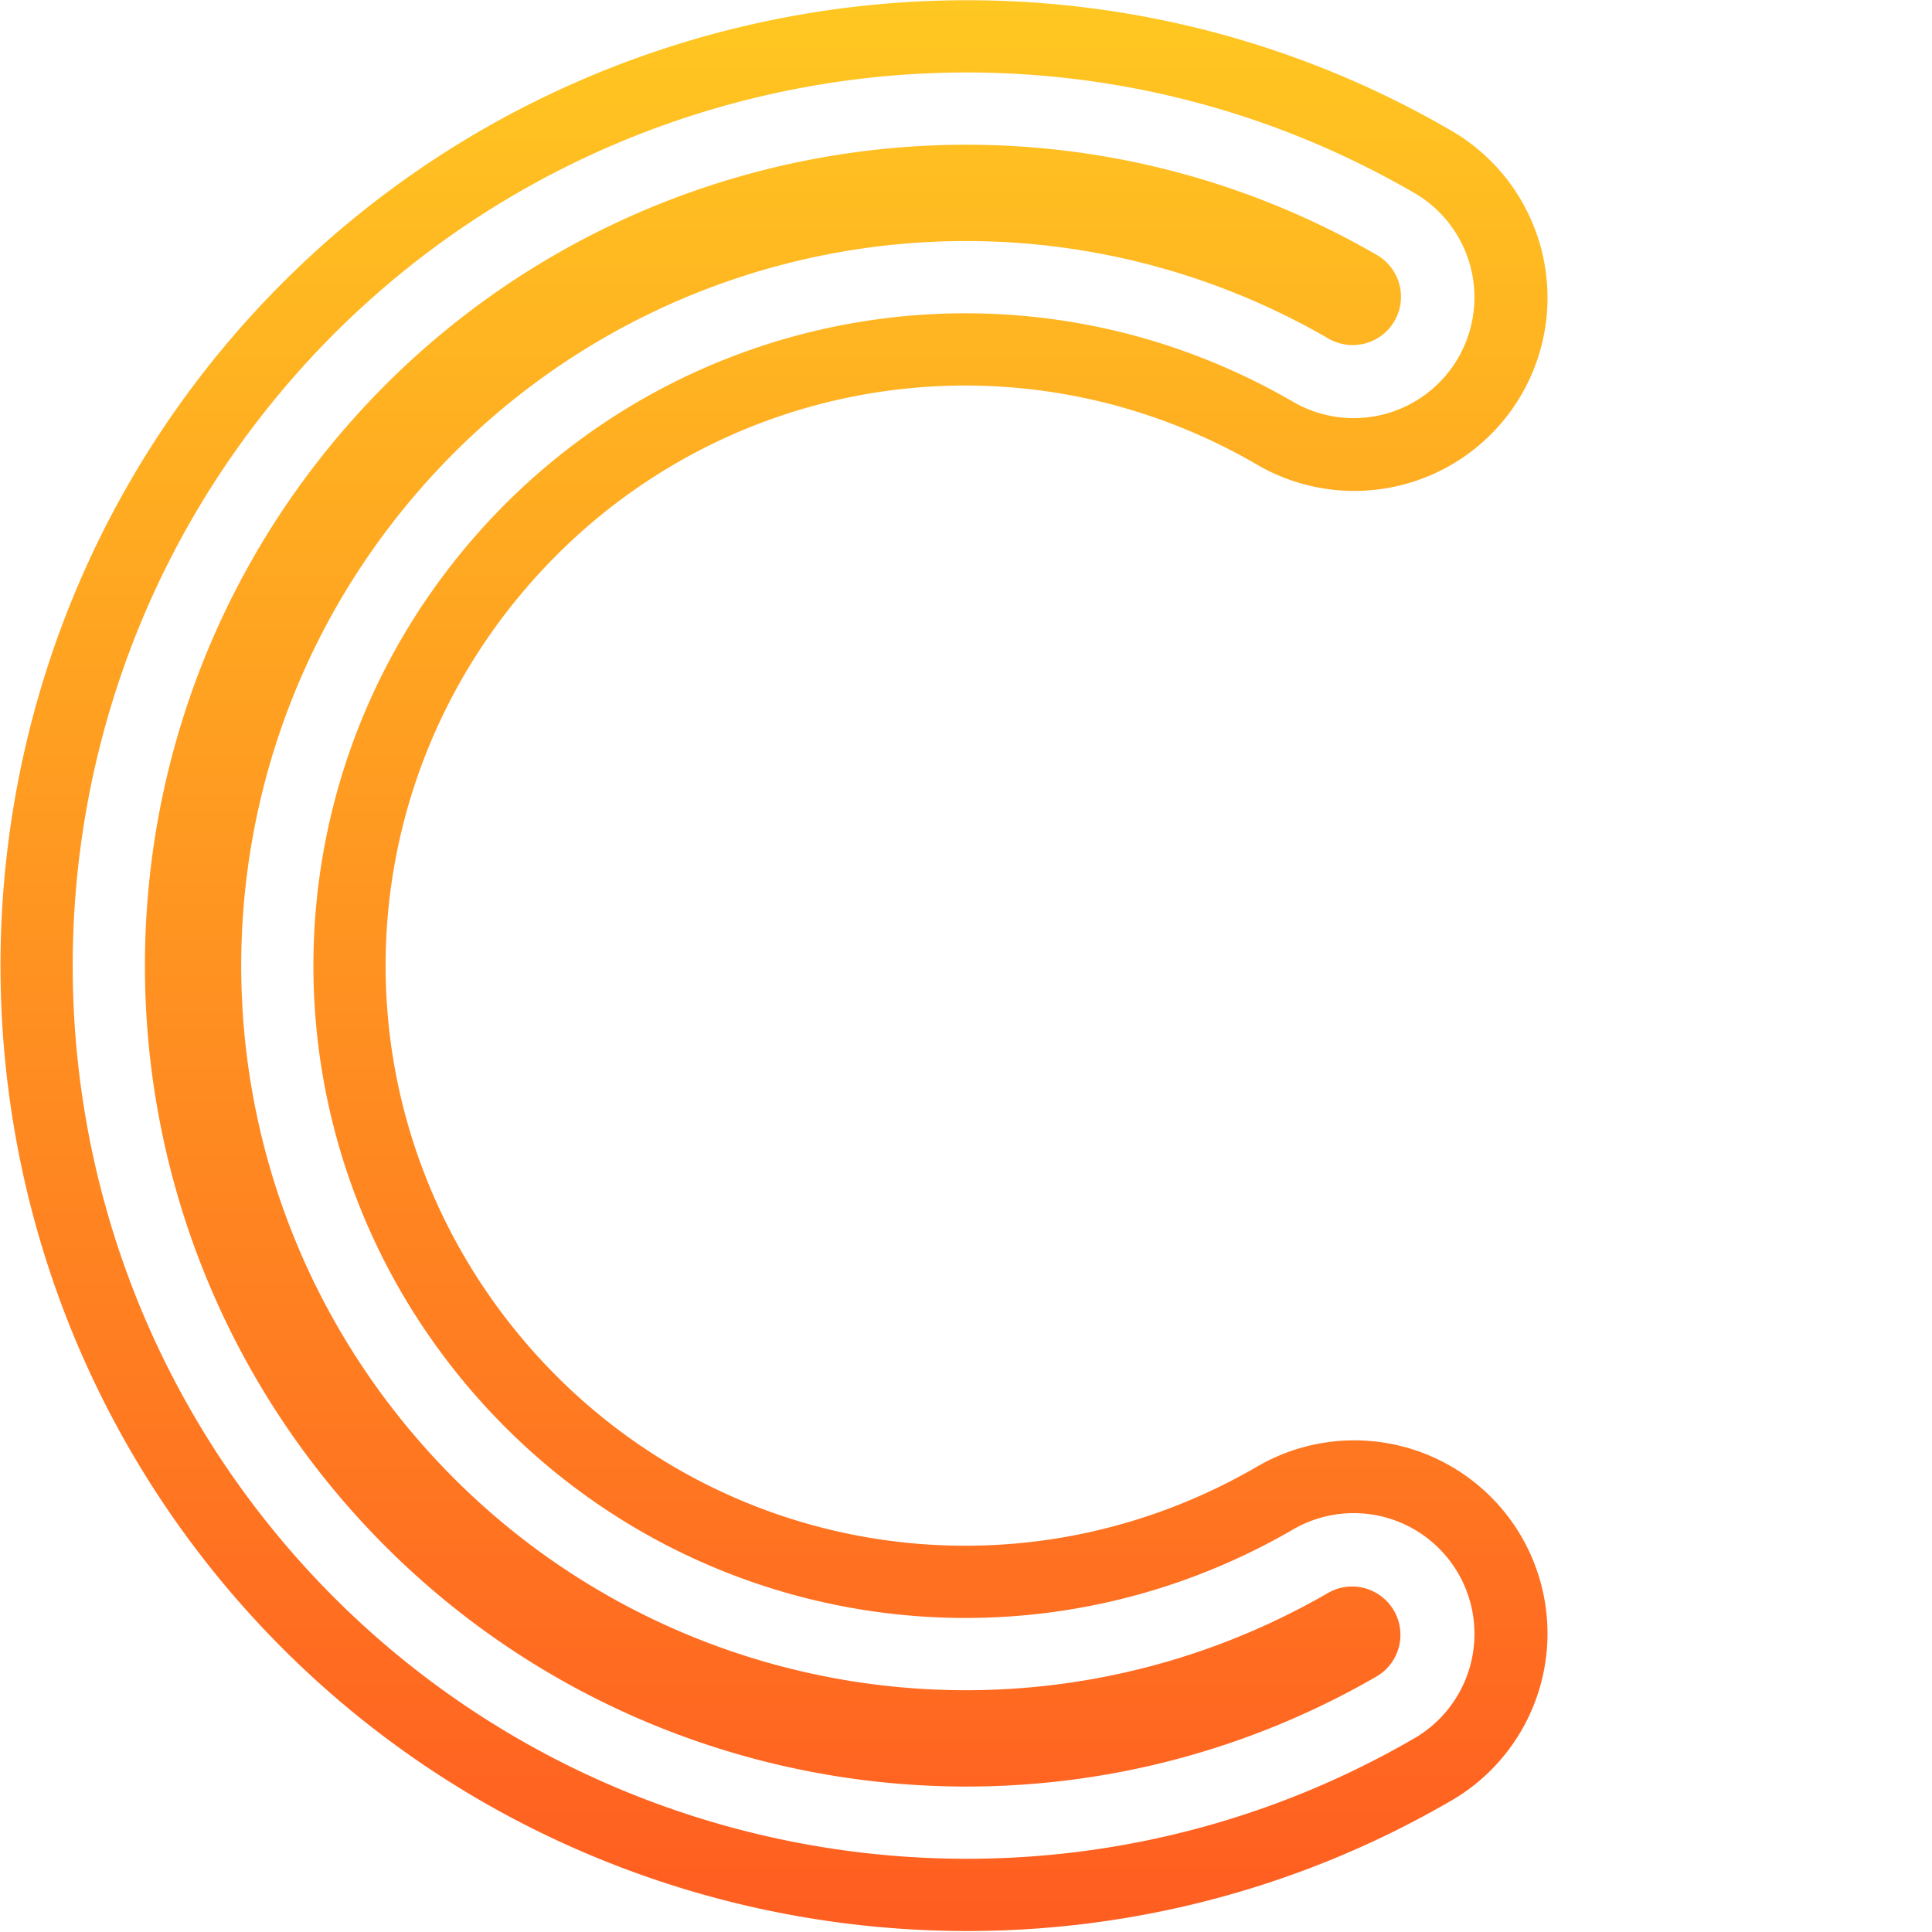 <?xml version="1.0" encoding="UTF-8" standalone="no"?>
<svg
   xmlns:dc="http://purl.org/dc/elements/1.1/"
   xmlns:cc="http://creativecommons.org/ns#"
   xmlns:rdf="http://www.w3.org/1999/02/22-rdf-syntax-ns#"
   xmlns:svg="http://www.w3.org/2000/svg"
   xmlns="http://www.w3.org/2000/svg"
   xmlns:xlink="http://www.w3.org/1999/xlink"
   xmlns:sodipodi="http://sodipodi.sourceforge.net/DTD/sodipodi-0.dtd"
   xmlns:inkscape="http://www.inkscape.org/namespaces/inkscape"
   inkscape:export-ydpi="96.000008"
   inkscape:export-xdpi="96.000008"
   inkscape:export-filename="/home/colek/Pictures/Logos/ckgold.png"
   sodipodi:docname="ckgold-s.svg"
   inkscape:version="1.1-dev (f6fa9ae806, 2020-03-03)"
   id="svg8"
   version="1.1"
   viewBox="0 0 512 512"
   height="512"
   width="512">
  <defs
     id="defs2">
    <linearGradient
       inkscape:collect="always"
       id="linearGradient6017-3">
      <stop
         style="stop-color:#ff4e21;stop-opacity:1"
         offset="0"
         id="stop6011" />
      <stop
         style="stop-color:#ffd621;stop-opacity:1"
         offset="1"
         id="stop6015" />
    </linearGradient>
    <linearGradient
       id="linearGradient4709"
       inkscape:collect="always">
      <stop
         id="stop4705"
         offset="0"
         style="stop-color:#21c2ff;stop-opacity:1" />
      <stop
         style="stop-color:#90a990;stop-opacity:1;"
         offset="0.5"
         id="stop4713" />
      <stop
         id="stop4707"
         offset="1"
         style="stop-color:#ff9021;stop-opacity:1" />
    </linearGradient>
    <linearGradient
       gradientTransform="translate(-60,-161.533)"
       gradientUnits="userSpaceOnUse"
       y2="609.533"
       x2="256"
       y1="225.533"
       x1="256"
       id="linearGradient4711"
       xlink:href="#linearGradient4709"
       inkscape:collect="always" />
    <linearGradient
       gradientUnits="userSpaceOnUse"
       y2="321.533"
       x2="240"
       y1="449.533"
       x1="240"
       id="linearGradient6029"
       xlink:href="#linearGradient6017-3"
       inkscape:collect="always" />
    <linearGradient
       gradientTransform="matrix(1.592,0,0,1.592,139.503,-193.235)"
       y2="321.533"
       x2="240"
       y1="449.533"
       x1="240"
       gradientUnits="userSpaceOnUse"
       id="linearGradient6036"
       xlink:href="#linearGradient6017-3"
       inkscape:collect="always" />
    <linearGradient
       y2="321.533"
       x2="240"
       y1="449.533"
       x1="240"
       gradientUnits="userSpaceOnUse"
       id="linearGradient6040"
       xlink:href="#linearGradient6017-3"
       inkscape:collect="always" />
    <linearGradient
       gradientTransform="matrix(0.594,0,0,-0.594,69.956,515.161)"
       gradientUnits="userSpaceOnUse"
       y2="512"
       x2="256"
       y1="-6.401714e-006"
       x1="256"
       id="linearGradient4557"
       xlink:href="#linearGradient6017-3"
       inkscape:collect="always" />
  </defs>
  <sodipodi:namedview
     inkscape:window-maximized="1"
     inkscape:window-y="0"
     inkscape:window-x="0"
     inkscape:window-height="995"
     inkscape:window-width="1920"
     units="px"
     showgrid="true"
     inkscape:current-layer="text6021"
     inkscape:document-units="px"
     inkscape:cy="262.41127"
     inkscape:cx="177.62235"
     inkscape:zoom="0.7"
     inkscape:pageshadow="2"
     inkscape:pageopacity="0.0"
     borderopacity="1.0"
     bordercolor="#666666"
     pagecolor="#ffffff"
     id="base">
    <inkscape:grid
       empspacing="16"
       id="grid4485"
       type="xygrid" />
  </sodipodi:namedview>
  <g
     transform="translate(0,-161.533)"
     id="layer1"
     inkscape:groupmode="layer"
     inkscape:label="Layer 1">
    <g
       transform="matrix(2.154,0,0,2.154,-222.384,-364.586)"
       id="text6021"
       style="font-style:normal;font-variant:normal;font-weight:normal;font-stretch:normal;font-size:16px;line-height:1.25;font-family:Arial;-inkscape-font-specification:Arial;letter-spacing:-85px;word-spacing:0px;fill:url(#linearGradient6040);fill-opacity:1;stroke:none"
       aria-label="CK">
      <path
         inkscape:connector-curvature="0"
         d=""
         cx="177.5"
         cy="318.492"
         r="74.271"
         id="path6157-0"
         style="font-style:normal;font-variant:normal;font-weight:normal;font-stretch:normal;font-size:16px;line-height:1.25;font-family:Arial;-inkscape-font-specification:Arial;letter-spacing:-85px;word-spacing:0px;fill:#ff4e21;fill-opacity:1;stroke:none;stroke-width:2.377;stroke-linecap:round;stroke-linejoin:round;stroke-miterlimit:4;stroke-dasharray:none;stroke-dashoffset:0;stroke-opacity:1" />
      <path
         inkscape:connector-curvature="0"
         id="path4511"
         d="m 221.735,481.827 c -34.063,-0.141 -67.601,-14.853 -90.706,-42.388 -36.968,-44.056 -36.968,-108.713 0,-152.769 36.968,-44.056 100.644,-55.283 150.451,-26.527 a 23.769,23.769 0 1 1 -23.768,41.165 c -30.102,-17.38 -67.928,-10.71 -90.27,15.917 -22.343,26.627 -22.343,65.036 0,91.663 22.343,26.627 60.168,33.294 90.27,15.915 a 23.769,23.769 0 1 1 23.768,41.165 c -18.677,10.783 -39.307,15.945 -59.745,15.86 z m 0.015,-8.887 c 18.9,0.074 37.981,-4.707 55.273,-14.691 A 14.856,14.856 0 1 0 262.168,432.521 c -33.797,19.513 -76.468,11.988 -101.553,-17.907 -25.085,-29.895 -25.085,-73.224 0,-103.119 25.085,-29.895 67.756,-37.418 101.553,-17.905 a 14.856,14.856 0 1 0 14.855,-25.728 c -46.112,-26.623 -104.94,-16.251 -139.165,24.537 -34.225,40.788 -34.225,100.525 0,141.313 21.391,25.493 52.392,39.104 83.892,39.228 z m 0.015,-8.888 c -28.937,-0.107 -57.403,-12.62 -77.08,-36.07 -31.483,-37.52 -31.483,-92.332 0,-129.852 31.483,-37.52 85.466,-47.04 127.883,-22.55 a 5.942,5.942 0 1 1 -5.943,10.29 c -37.491,-21.646 -85.008,-13.265 -112.835,19.898 -27.827,33.163 -27.827,81.415 0,114.578 27.827,33.163 75.344,41.541 112.835,19.895 a 5.942,5.942 0 1 1 5.943,10.292 c -15.906,9.184 -33.44,13.584 -50.802,13.52 z"
         style="color:#000000;font-style:normal;font-variant:normal;font-weight:normal;font-stretch:normal;font-size:medium;line-height:1.25;font-family:Arial;-inkscape-font-specification:Arial;font-variant-ligatures:normal;font-variant-position:normal;font-variant-caps:normal;font-variant-numeric:normal;font-variant-alternates:normal;font-feature-settings:normal;text-indent:0;text-align:start;text-decoration:none;text-decoration-line:none;text-decoration-style:solid;text-decoration-color:#000000;letter-spacing:-85px;word-spacing:0px;text-transform:none;writing-mode:lr-tb;direction:ltr;text-orientation:mixed;dominant-baseline:auto;baseline-shift:baseline;text-anchor:start;white-space:normal;shape-padding:0;clip-rule:nonzero;display:inline;overflow:visible;visibility:visible;isolation:auto;mix-blend-mode:normal;color-interpolation:sRGB;color-interpolation-filters:linearRGB;solid-color:#000000;solid-opacity:1;vector-effect:none;fill:url(#linearGradient4557);fill-opacity:1;fill-rule:nonzero;stroke:none;stroke-width:47.533;stroke-linecap:round;stroke-linejoin:miter;stroke-miterlimit:10;stroke-dasharray:none;stroke-dashoffset:0;stroke-opacity:1;color-rendering:auto;image-rendering:auto;shape-rendering:auto;text-rendering:auto;enable-background:accumulate" />
    </g>
  </g>
</svg>
